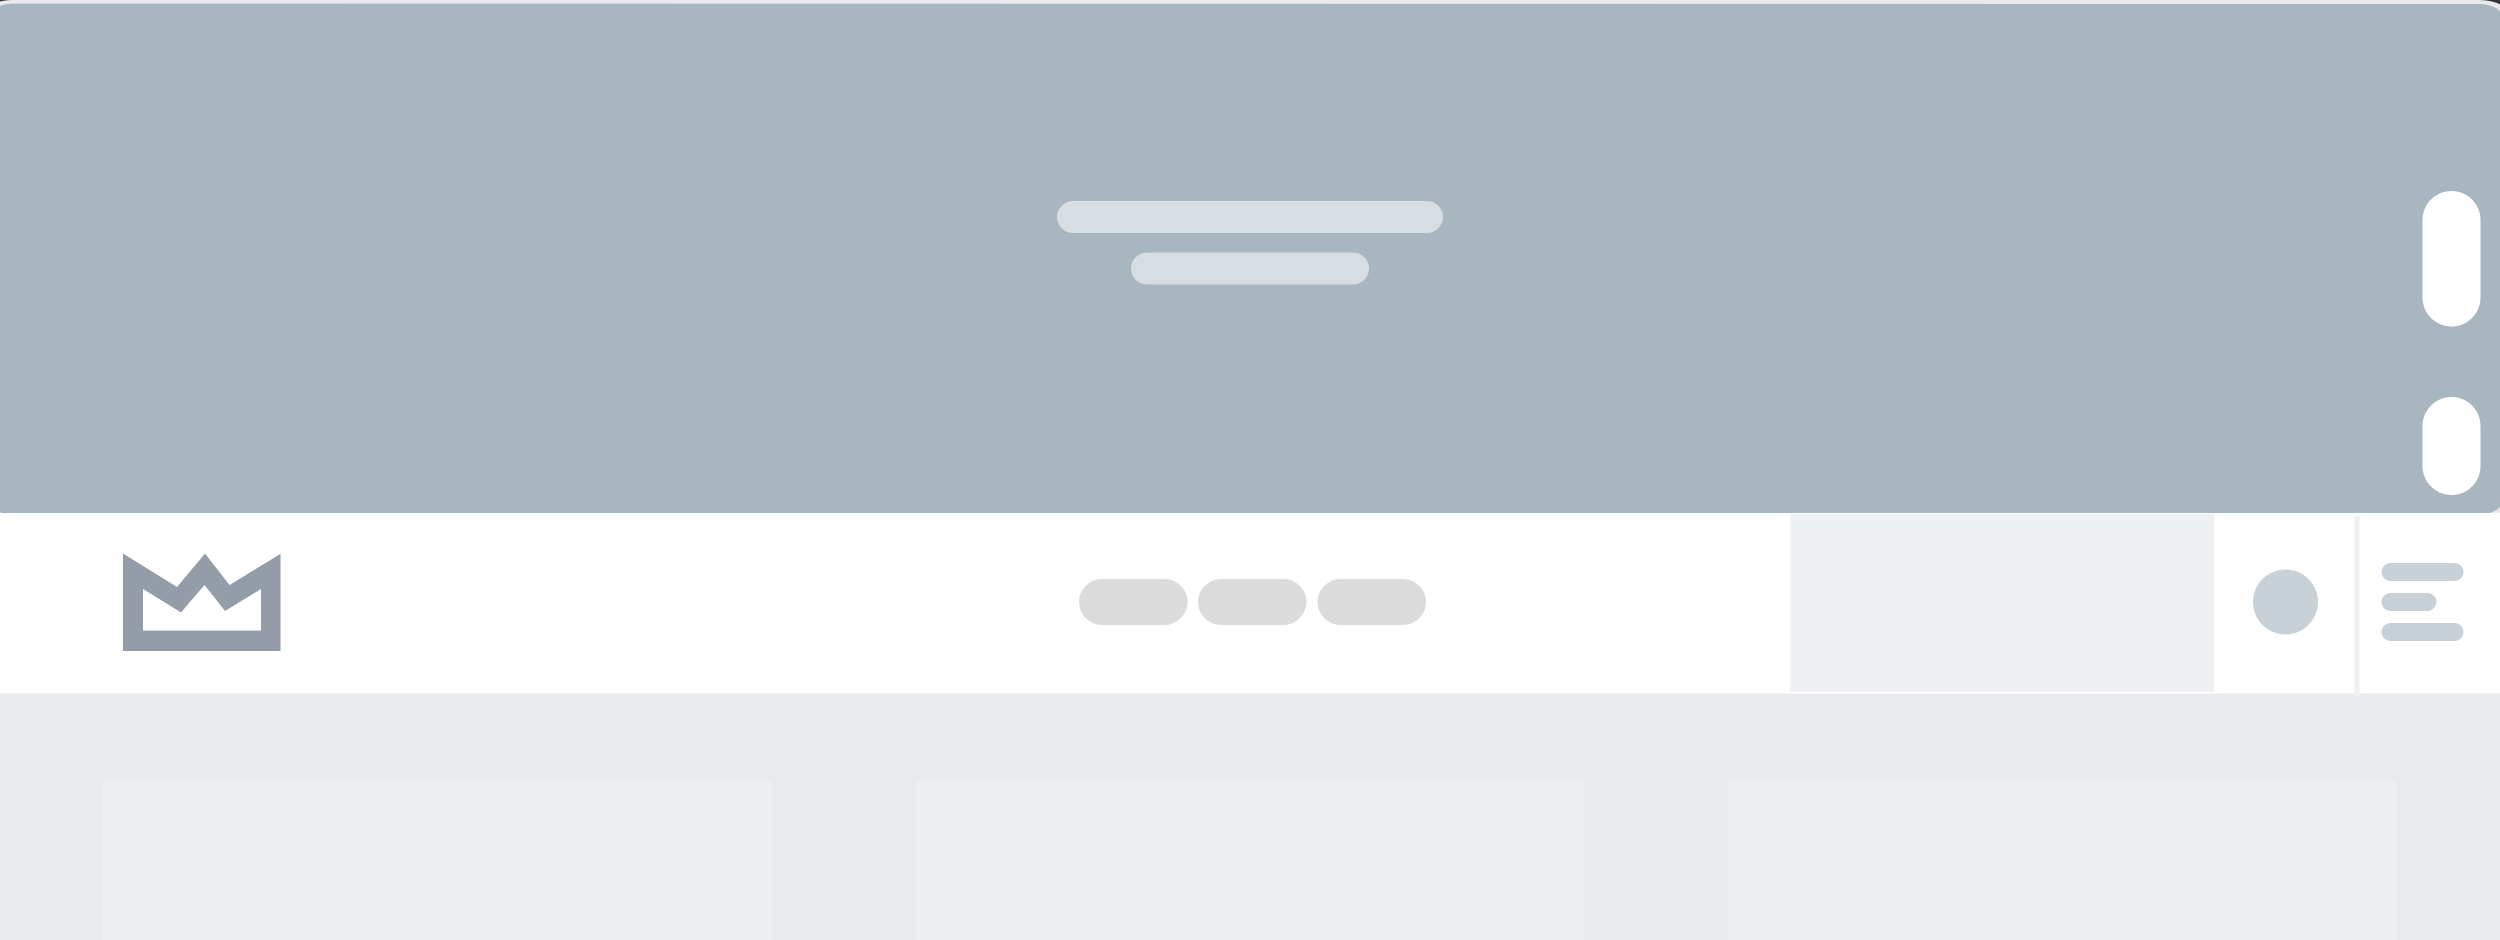 <?xml version="1.0" encoding="utf-8"?>
<!-- Generator: Adobe Illustrator 26.0.0, SVG Export Plug-In . SVG Version: 6.00 Build 0)  -->
<svg version="1.1" id="Layer_1" xmlns="http://www.w3.org/2000/svg" xmlns:xlink="http://www.w3.org/1999/xlink" x="0px" y="0px"
	 viewBox="0 0 500 188.1" style="enable-background:new 0 0 500 188.1;" xml:space="preserve">
<rect x="0" y="0" width="500" height="188.1" fill="#333333" stroke="none"/>
<style type="text/css">
	.st0{fill:#E9EAED;}
	.st1{opacity:0.57;fill:#EEF0F3;enable-background:new    ;}
	.st2{fill:#A8B6C0;}
	.st3{fill:#FFFFFF;}
	.st4{opacity:0.54;fill:#FFFFFF;enable-background:new    ;}
	.st5{fill:#DBDBDB;}
	.st6{fill:#EEF0F3;}
	.st7{fill:none;stroke:#EEF0F3;stroke-miterlimit:10;}
	.st8{fill:#C8D1D8;}
	.st9{fill:#949CA8;}
</style>
<g>
	<rect y="39.5" class="st0" width="500" height="148.6"/>
</g>
<path class="st1" d="M152.2,197.5H22.8c-1.2,0-2.2-0.4-2.2-1v-39.7c0-0.6,1-1,2.2-1h129.4c1.2,0,2.2,0.4,2.2,1v39.7
	C154.4,197,153.4,197.5,152.2,197.5z"/>
<path class="st1" d="M314.8,197.5H185.3c-1.2,0-2.2-0.4-2.2-1v-39.7c0-0.6,1-1,2.2-1h129.4c1.2,0,2.2,0.4,2.2,1v39.7
	C317,197,316,197.5,314.8,197.5z"/>
<path class="st1" d="M477.3,197.5H347.8c-1.2,0-2.2-0.4-2.2-1v-39.7c0-0.6,1-1,2.2-1h129.4c1.2,0,2.2,0.4,2.2,1v39.7
	C479.5,197,478.5,197.5,477.3,197.5z"/>
<g>
	<path class="st2" d="M2.7,103.1c-2.9,0-5.3-1.2-5.3-2.6V3c0-1.5,2.4-2.6,5.3-2.6h493c2.9,0,5.3,1.2,5.3,2.6v97.5
		c0,1.4-2.4,2.6-5.3,2.6H2.7L2.7,103.1z"/>
	<path class="st0" d="M495.7,0.8c2.5,0,4.6,1,4.6,2.3v97.5c0,1.2-2.1,2.3-4.6,2.3H2.7c-2.5,0-4.6-1-4.6-2.3V3c0-1.2,2.1-2.3,4.6-2.3
		L495.7,0.8 M495.7,0H2.7c-3.4,0-6.1,1.3-6.1,3v97.5c0,1.7,2.7,3,6.1,3h493c3.4,0,6.1-1.3,6.1-3V3C501.8,1.3,499,0,495.7,0L495.7,0z
		"/>
</g>
<path class="st3" d="M490.3,65.3L490.3,65.3c-3.2,0-5.8-2.6-5.8-5.8V44c0-3.2,2.6-5.8,5.8-5.8l0,0c3.2,0,5.8,2.6,5.8,5.8v15.5
	C496.1,62.7,493.5,65.3,490.3,65.3z"/>
<path class="st3" d="M490.3,99L490.3,99c-3.2,0-5.8-2.6-5.8-5.8v-8c0-3.2,2.6-5.8,5.8-5.8l0,0c3.2,0,5.8,2.6,5.8,5.8v8
	C496.1,96.4,493.5,99,490.3,99z"/>
<path class="st4" d="M270.6,56.9h-41.2c-1.8,0-3.2-1.5-3.2-3.2l0,0c0-1.8,1.5-3.2,3.2-3.2h41.2c1.8,0,3.2,1.5,3.2,3.2l0,0
	C273.8,55.4,272.4,56.9,270.6,56.9z"/>
<path class="st4" d="M285.4,46.6h-70.8c-1.8,0-3.2-1.5-3.2-3.2l0,0c0-1.8,1.5-3.2,3.2-3.2h70.8c1.8,0,3.2,1.5,3.2,3.2l0,0
	C288.6,45.1,287.2,46.6,285.4,46.6z"/>
<g>
	<rect y="102.6" class="st3" width="500" height="36.1"/>
</g>
<path class="st5" d="M232.9,125h-12.5c-2.5,0-4.6-2.1-4.6-4.6l0,0c0-2.5,2.1-4.6,4.6-4.6h12.5c2.5,0,4.6,2.1,4.6,4.6l0,0
	C237.5,122.9,235.4,125,232.9,125z"/>
<path class="st5" d="M256.7,125h-12.5c-2.5,0-4.6-2.1-4.6-4.6l0,0c0-2.5,2.1-4.6,4.6-4.6h12.5c2.5,0,4.6,2.1,4.6,4.6l0,0
	C261.2,122.9,259.2,125,256.7,125z"/>
<path class="st5" d="M280.6,125h-12.5c-2.5,0-4.6-2.1-4.6-4.6l0,0c0-2.5,2.1-4.6,4.6-4.6h12.5c2.5,0,4.6,2.1,4.6,4.6l0,0
	C285.2,122.9,283.2,125,280.6,125z"/>
<rect x="358" y="102.8" class="st6" width="84.8" height="35.6"/>
<line class="st7" x1="471.4" y1="103.2" x2="471.4" y2="139.3"/>
<circle class="st8" cx="457.1" cy="120.4" r="6.5"/>
<path class="st8" d="M485.5,122.2h-7.4c-1,0-1.8-0.8-1.8-1.8l0,0c0-1,0.8-1.8,1.8-1.8h7.4c1,0,1.8,0.8,1.8,1.8l0,0
	C487.2,121.4,486.4,122.2,485.5,122.2z"/>
<path class="st8" d="M490.9,128.2h-12.8c-1,0-1.8-0.8-1.8-1.8l0,0c0-1,0.8-1.8,1.8-1.8h12.8c1,0,1.8,0.8,1.8,1.8l0,0
	C492.7,127.4,491.9,128.2,490.9,128.2z"/>
<path class="st8" d="M490.9,116.2h-12.8c-1,0-1.8-0.8-1.8-1.8l0,0c0-1,0.8-1.8,1.8-1.8h12.8c1,0,1.8,0.8,1.8,1.8l0,0
	C492.7,115.4,491.9,116.2,490.9,116.2z"/>
<g>
	<path class="st9" d="M40.9,117l1.9,2.4l2.2,2.8l3.1-1.9l4.1-2.5v8.3H28.6v-8.3l4.7,2.9l2.9,1.8l2.2-2.6L40.9,117 M56.2,110.7
		L45.9,117l-4.9-6.3l-5.6,6.7l-10.8-6.7v19.5h31.5V110.7L56.2,110.7z"/>
</g>
</svg>
